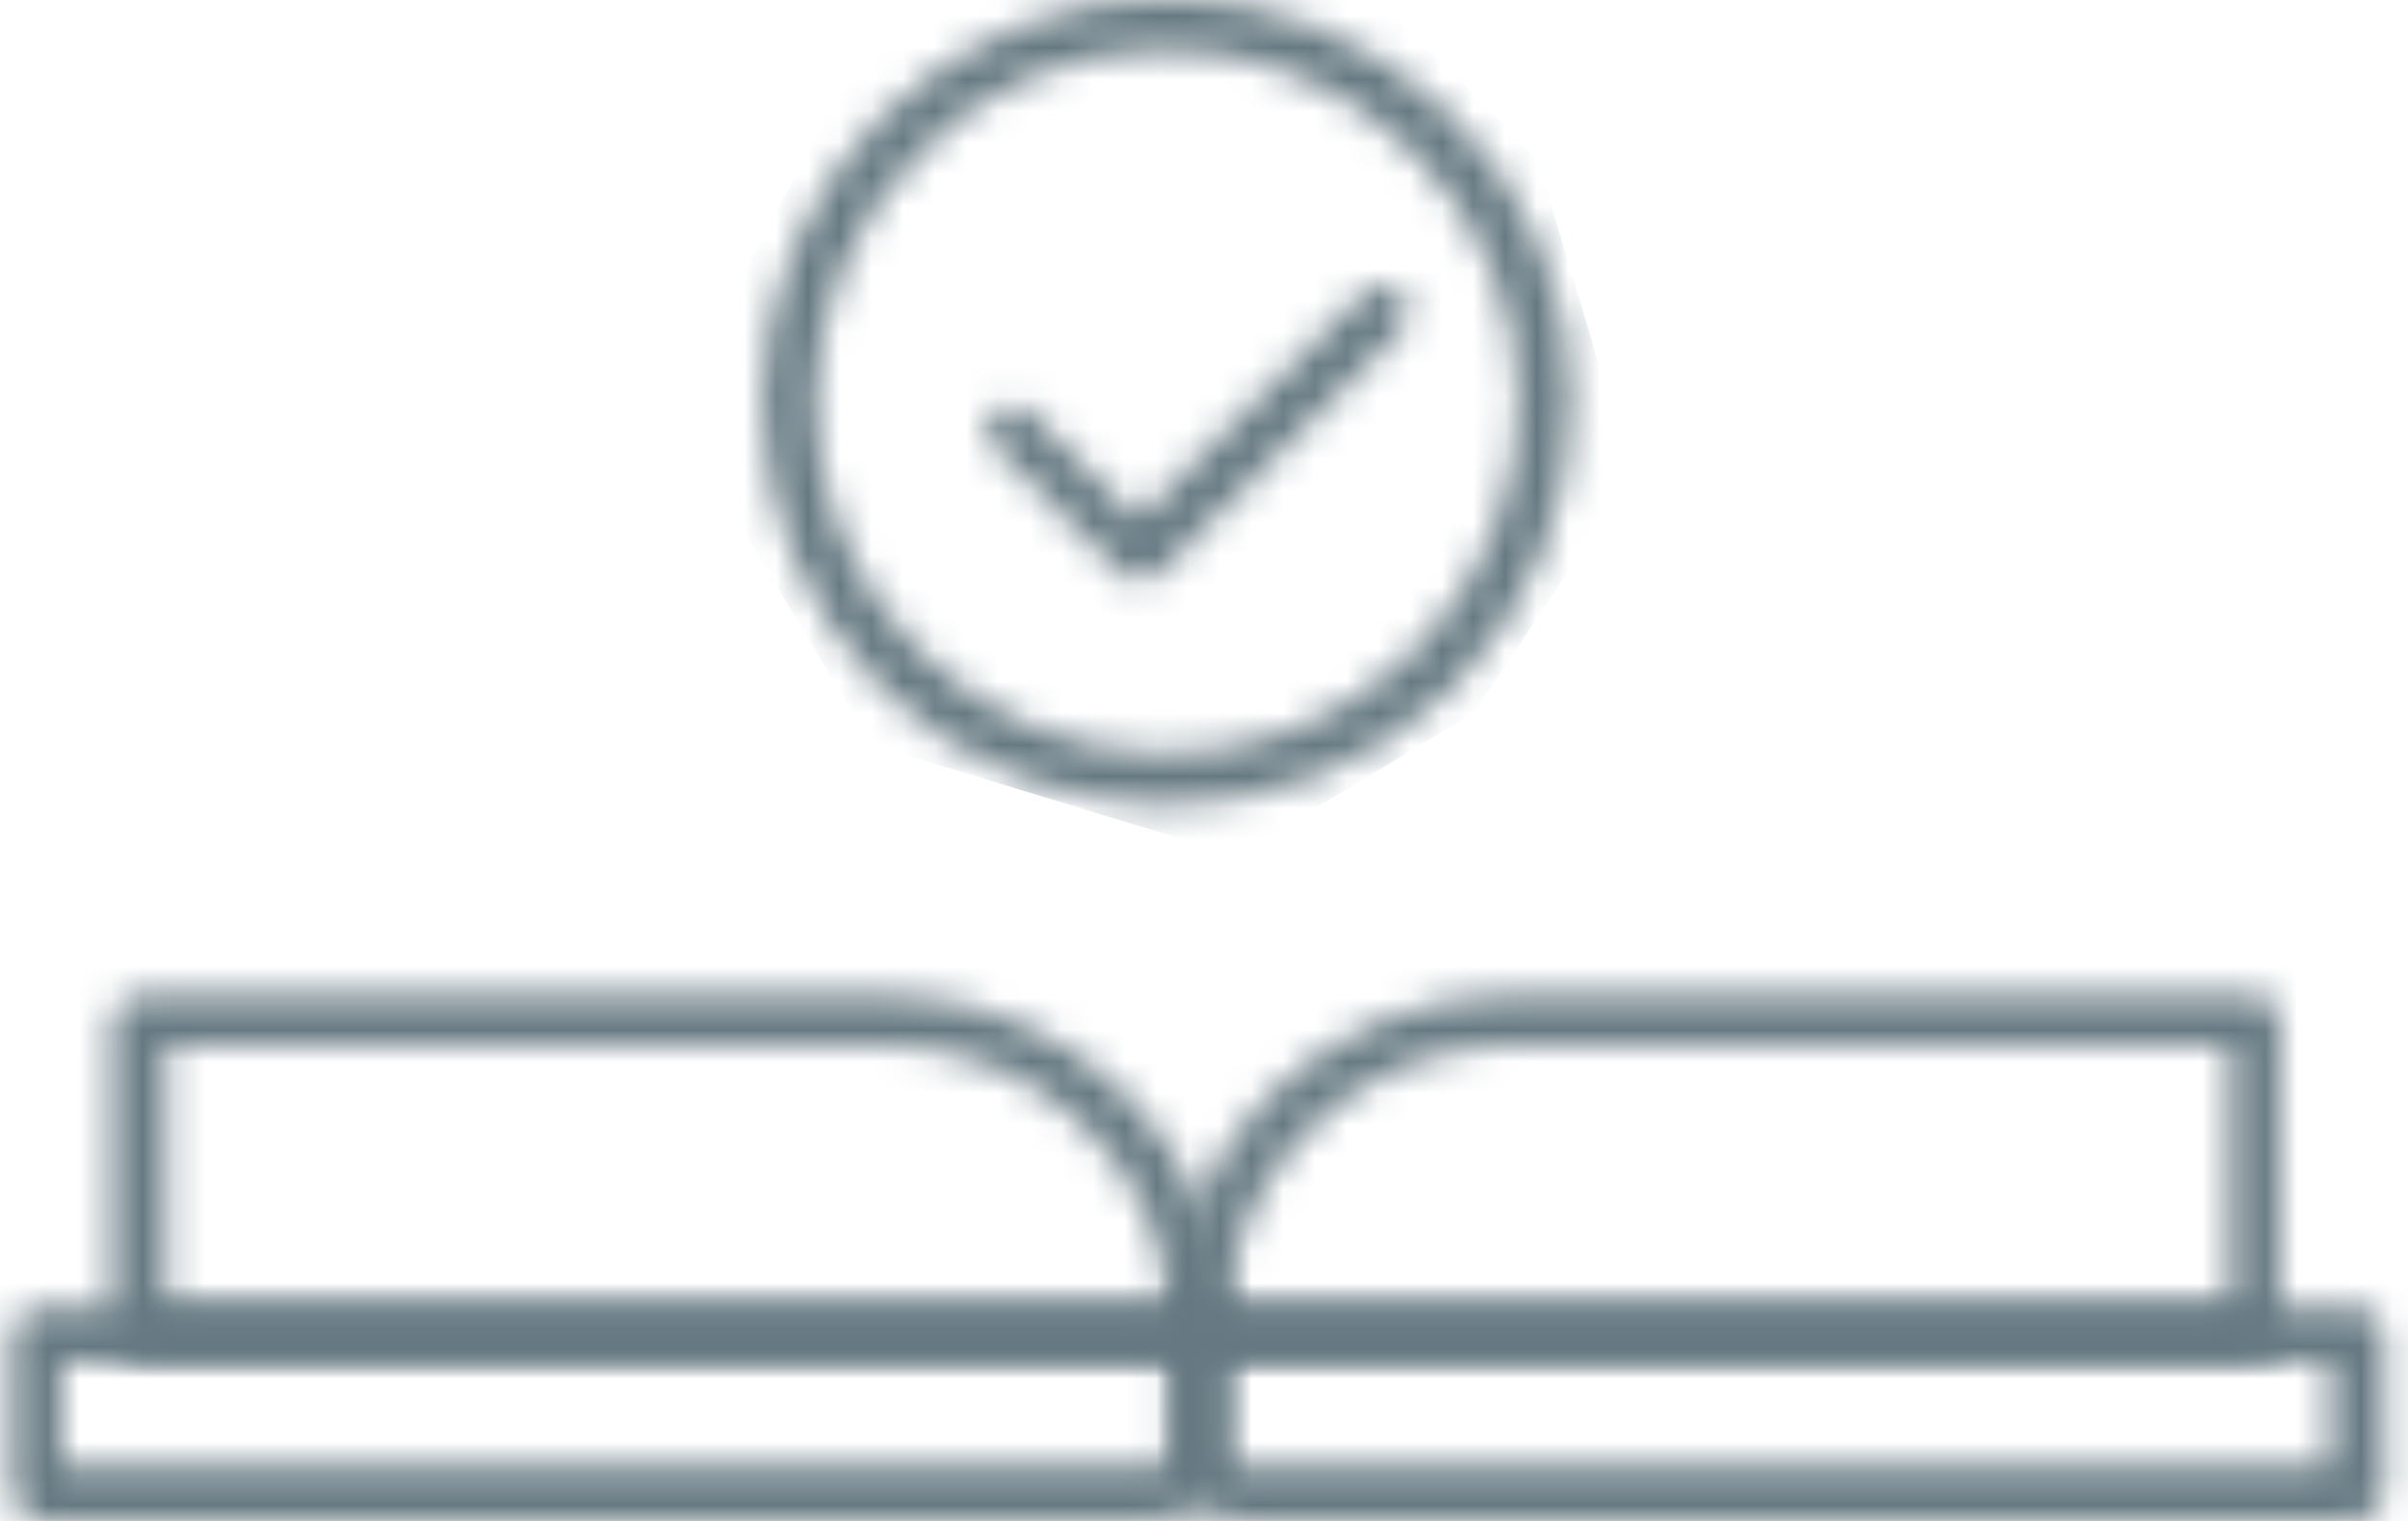 <svg width="76" height="48" viewBox="0 0 76 48" fill="none" xmlns="http://www.w3.org/2000/svg">
<mask id="mask0_51_58" style="mask-type:luminance" maskUnits="userSpaceOnUse" x="30" y="8" width="15" height="11">
<g clip-path="url(#clip0_51_58)">
<path d="M35.907 18.368C35.775 18.368 35.512 18.237 35.38 18.105L31.433 14.158C31.038 13.895 31.038 13.368 31.433 12.974C31.696 12.71 32.222 12.71 32.486 12.974L35.907 16.395L43.012 9.289C43.407 8.895 43.933 8.895 44.196 9.289C44.591 9.553 44.591 10.079 44.196 10.474L36.565 18.105C36.301 18.237 36.17 18.368 35.907 18.368Z" fill="white"/>
</g>
</mask>
<g mask="url(#mask0_51_58)">
<path d="M-6.218 -5.623H81.877V54.517H-6.218V-5.623Z" fill="#667982"/>
</g>
<mask id="mask1_51_58" style="mask-type:luminance" maskUnits="userSpaceOnUse" x="36" y="41" width="40" height="7">
<g clip-path="url(#clip1_51_58)">
<path d="M38.67 42.974V45.868C38.67 46.132 38.801 46.263 39.065 46.263H73.538V42.974H38.67ZM74.459 47.974H39.065C37.88 47.974 36.959 47.053 36.959 45.868V42.053C36.959 41.658 37.354 41.263 37.749 41.263H74.459C74.854 41.263 75.249 41.658 75.249 42.053V47.053C75.249 47.579 74.854 47.974 74.459 47.974Z" fill="white"/>
</g>
</mask>
<g mask="url(#mask1_51_58)">
<path d="M-6.218 -5.623H81.877V54.517H-6.218V-5.623Z" fill="#667982"/>
</g>
<mask id="mask2_51_58" style="mask-type:luminance" maskUnits="userSpaceOnUse" x="0" y="41" width="39" height="7">
<g clip-path="url(#clip2_51_58)">
<path d="M1.959 46.263H36.565C36.828 46.263 36.959 46.132 36.959 45.868V42.974H1.959V46.263ZM36.565 47.974H1.17C0.775 47.974 0.38 47.579 0.38 47.053V42.053C0.38 41.658 0.775 41.263 1.17 41.263H37.749C38.275 41.263 38.67 41.658 38.67 42.053V45.868C38.67 47.053 37.749 47.974 36.565 47.974Z" fill="white"/>
</g>
</mask>
<g mask="url(#mask2_51_58)">
<path d="M-6.218 -5.623H81.877V54.517H-6.218V-5.623Z" fill="#667982"/>
</g>
<mask id="mask3_51_58" style="mask-type:luminance" maskUnits="userSpaceOnUse" x="36" y="31" width="37" height="12">
<g clip-path="url(#clip3_51_58)">
<path d="M38.67 41.263H70.38V32.974H47.749C43.012 32.974 39.065 36.658 38.67 41.263ZM71.17 42.974H37.749C37.354 42.974 36.959 42.579 36.959 42.053C36.959 36.132 41.828 31.395 47.749 31.395H71.17C71.696 31.395 71.959 31.79 71.959 32.184V42.053C71.959 42.579 71.696 42.974 71.17 42.974Z" fill="white"/>
</g>
</mask>
<g mask="url(#mask3_51_58)">
<path d="M-6.218 -5.623H81.877V54.517H-6.218V-5.623Z" fill="#667982"/>
</g>
<mask id="mask4_51_58" style="mask-type:luminance" maskUnits="userSpaceOnUse" x="3" y="31" width="36" height="12">
<g clip-path="url(#clip4_51_58)">
<path d="M5.249 41.263H36.959C36.565 36.658 32.617 32.974 27.88 32.974H5.249V41.263ZM37.749 42.974H4.459C3.933 42.974 3.538 42.579 3.538 42.184V32.184C3.538 31.79 3.933 31.395 4.459 31.395H27.88C33.801 31.395 38.67 36.132 38.67 42.053C38.67 42.579 38.275 42.974 37.749 42.974Z" fill="white"/>
</g>
</mask>
<g mask="url(#mask4_51_58)">
<path d="M-6.218 -5.623H81.877V54.517H-6.218V-5.623Z" fill="#667982"/>
</g>
<mask id="mask5_51_58" style="mask-type:luminance" maskUnits="userSpaceOnUse" x="24" y="0" width="26" height="26">
<g clip-path="url(#clip5_51_58)">
<path d="M36.763 1.579C34 1.579 31.105 2.632 29 4.868C24.658 9.211 24.658 16.184 29 20.526C33.342 24.868 40.316 24.868 44.658 20.526C49 16.184 49 9.211 44.658 4.868C42.421 2.632 39.658 1.579 36.763 1.579ZM36.763 25.395C33.605 25.395 30.316 24.21 27.816 21.71C22.816 16.71 22.816 8.684 27.816 3.684C32.816 -1.316 40.842 -1.316 45.842 3.684C50.842 8.684 50.842 16.71 45.842 21.71C43.342 24.21 40.053 25.395 36.763 25.395Z" fill="white"/>
</g>
</mask>
<g mask="url(#mask5_51_58)">
<path d="M27.514 1L35.014 -1.5L43.014 -0.5L48.514 5L51.514 15L46.514 22.5L39.014 27L27.514 23.5L23.014 16V9.5L27.514 1Z" fill="#667982"/>
</g>
<defs>
<clipPath id="clip0_51_58">
<rect width="13.553" height="9.737" fill="white" transform="translate(30.907 8.895)"/>
</clipPath>
<clipPath id="clip1_51_58">
<rect width="38.421" height="6.842" fill="white" transform="translate(36.828 41.132)"/>
</clipPath>
<clipPath id="clip2_51_58">
<rect width="38.289" height="6.842" fill="white" transform="translate(0.38 41.132)"/>
</clipPath>
<clipPath id="clip3_51_58">
<rect width="35.395" height="11.71" fill="white" transform="translate(36.828 31.263)"/>
</clipPath>
<clipPath id="clip4_51_58">
<rect width="35.263" height="11.71" fill="white" transform="translate(3.407 31.263)"/>
</clipPath>
<clipPath id="clip5_51_58">
<rect width="25.658" height="25.526" fill="white" transform="translate(24)"/>
</clipPath>
</defs>
</svg>
